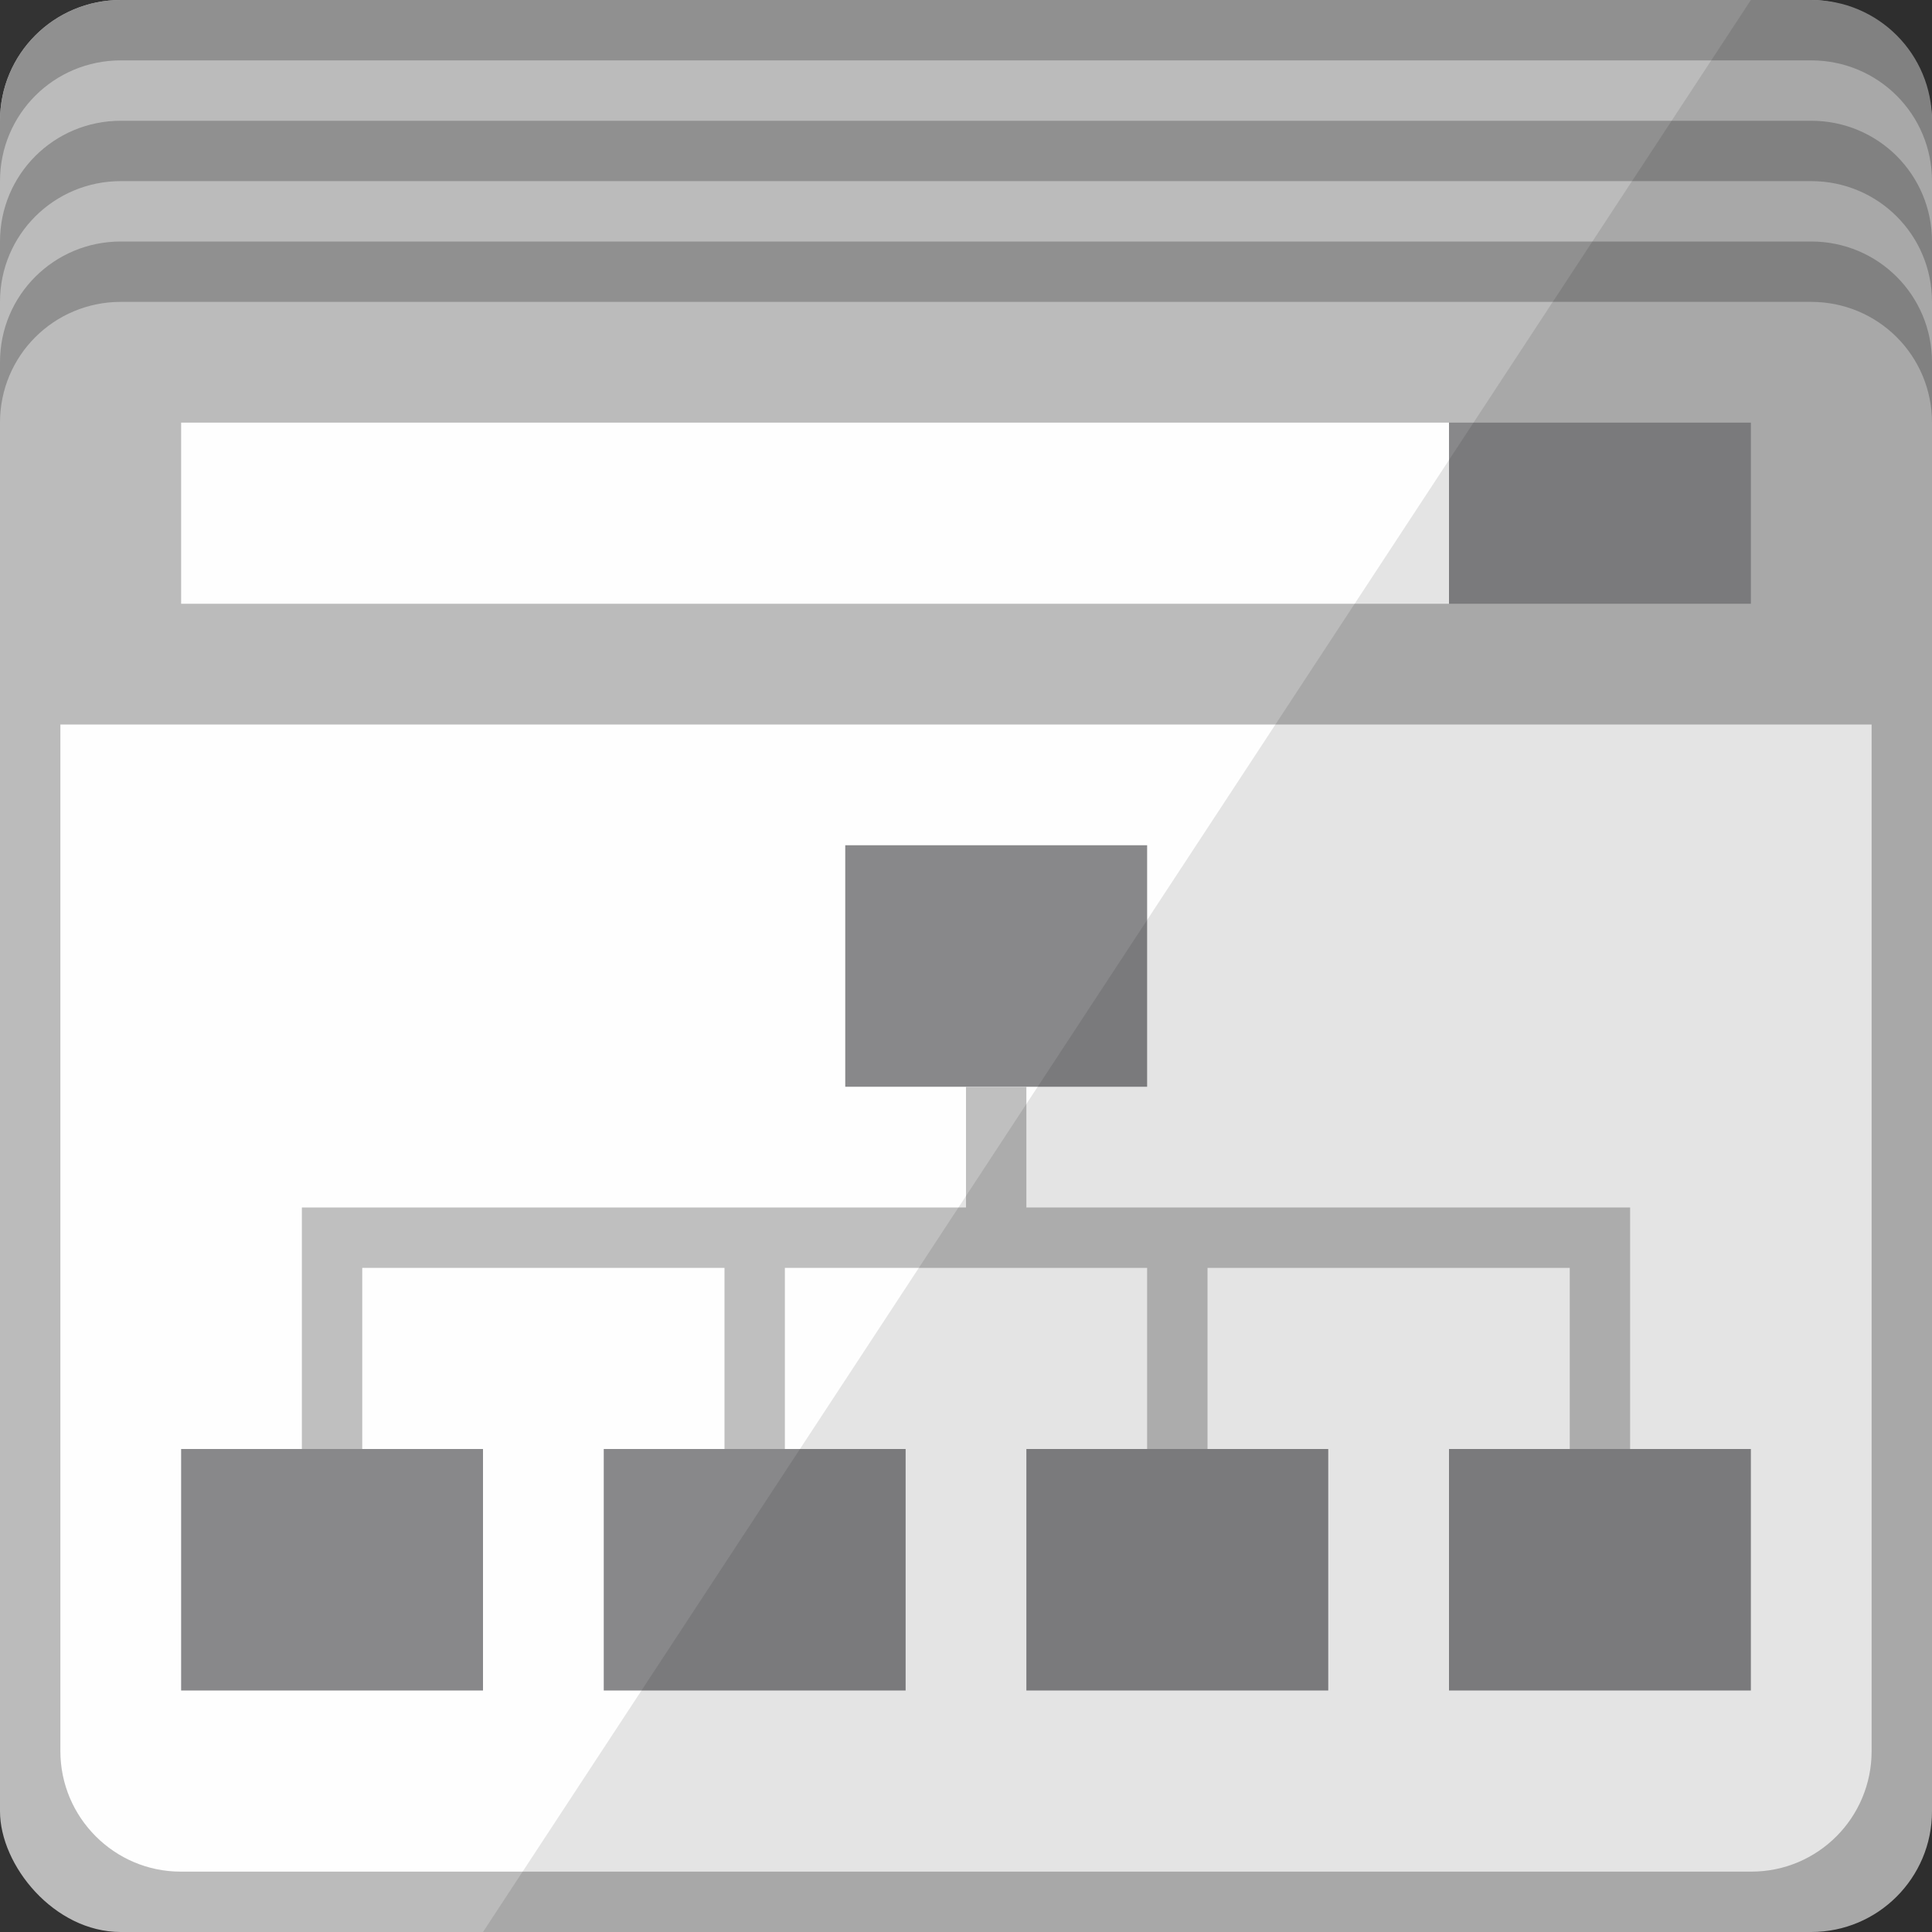 <?xml version="1.0" encoding="UTF-8" standalone="no"?>
<svg width="32px" height="32px" fill="#BBBBBB" viewBox="0 0 32 32" version="1.1" xmlns="http://www.w3.org/2000/svg" xmlns:xlink="http://www.w3.org/1999/xlink" xmlns:sketch="http://www.bohemiancoding.com/sketch/ns">
    <rect x="0" y="0" width="32" height="32" fill="#333333" stroke="none"/>
    <rect id="path-1" x="0" y="0" width="32" height="32" rx="2"></rect>
    <g id="Sources-Icons-32px" stroke="none" stroke-width="1" fill="none" fill-rule="evenodd" sketch:type="MSPage">
        <g id="Site-Map" sketch:type="MSArtboardGroup">
            <g id="source-web_crawler" sketch:type="MSLayerGroup">
                <path d="M0,3.5 L0,2 C0,0.888 0.896,0 2.002,0 L29.998,0 C31.111,0 32,0.895 32,2 L32,3.5 L32,3 C32,1.895 31.111,1 29.998,1 L2.002,1 C0.896,1 0,1.888 0,3 L0,3.5 Z" id="shadow" fill="#909090" sketch:type="MSShapeGroup" ></path>
                <path d="M0,5.5 L0,4 C0,2.888 0.896,2 2.002,2 L29.998,2 C31.111,2 32,2.895 32,4 L32,5.5 L32,5 C32,3.895 31.111,3 29.998,3 L2.002,3 C0.896,3 0,3.888 0,5 L0,5.5 Z" id="shadow-2" fill="#909090" sketch:type="MSShapeGroup" ></path>
                <path d="M0,7.5 L0,6 C0,4.888 0.896,4 2.002,4 L29.998,4 C31.111,4 32,4.895 32,6 L32,7.5 L32,7 C32,5.895 31.111,5 29.998,5 L2.002,5 C0.896,5 0,5.888 0,7 L0,7.5 Z" id="shadow-3" fill="#909090" sketch:type="MSShapeGroup" ></path>
                <path d="M1,12 L1,29.003 C1,30.106 1.898,31 2.992,31 L29.008,31 C30.108,31 31,30.109 31,29.003 L31,12 L1,12 Z M3,7 L3,10 L24,10 L24,7 L3,7 Z" id="Page" fill="#FEFEFE" sketch:type="MSShapeGroup"></path>
                <path d="M14,14 L14,18 L19,18 L19,14 L14,14 Z M3,24 L3,28 L8,28 L8,24 L3,24 Z M10,24 L10,28 L15,28 L15,24 L10,24 Z M17,24 L17,28 L22,28 L22,24 L17,24 Z M24,24 L24,28 L29,28 L29,24 L24,24 Z M24,7 L24,10 L29,10 L29,7 L24,7 Z" id="Graph-Box" fill="#88888A" sketch:type="MSShapeGroup"></path>
                <path d="M27,20.5 L27,20 L17,20 L17,18 L16,18 L16,20 L6,20 L6,21 L12,21 L12,24 L13,24 L13,21 L19,21 L19,24 L20,24 L20,21 L26,21 L26,24 L27,24 L27,20.5 Z M5,20 L5,24 L6,24 L6,20 L5,20 Z" id="Graph-Line" fill="#BFBFBF" sketch:type="MSShapeGroup"></path>
                <path d="M29,0 L8,32 L32,32 L32,0 L29,0 Z" id="shadow" opacity="0.102" fill="#000000" sketch:type="MSShapeGroup"></path>
            </g>
        </g>
    </g>
</svg>
